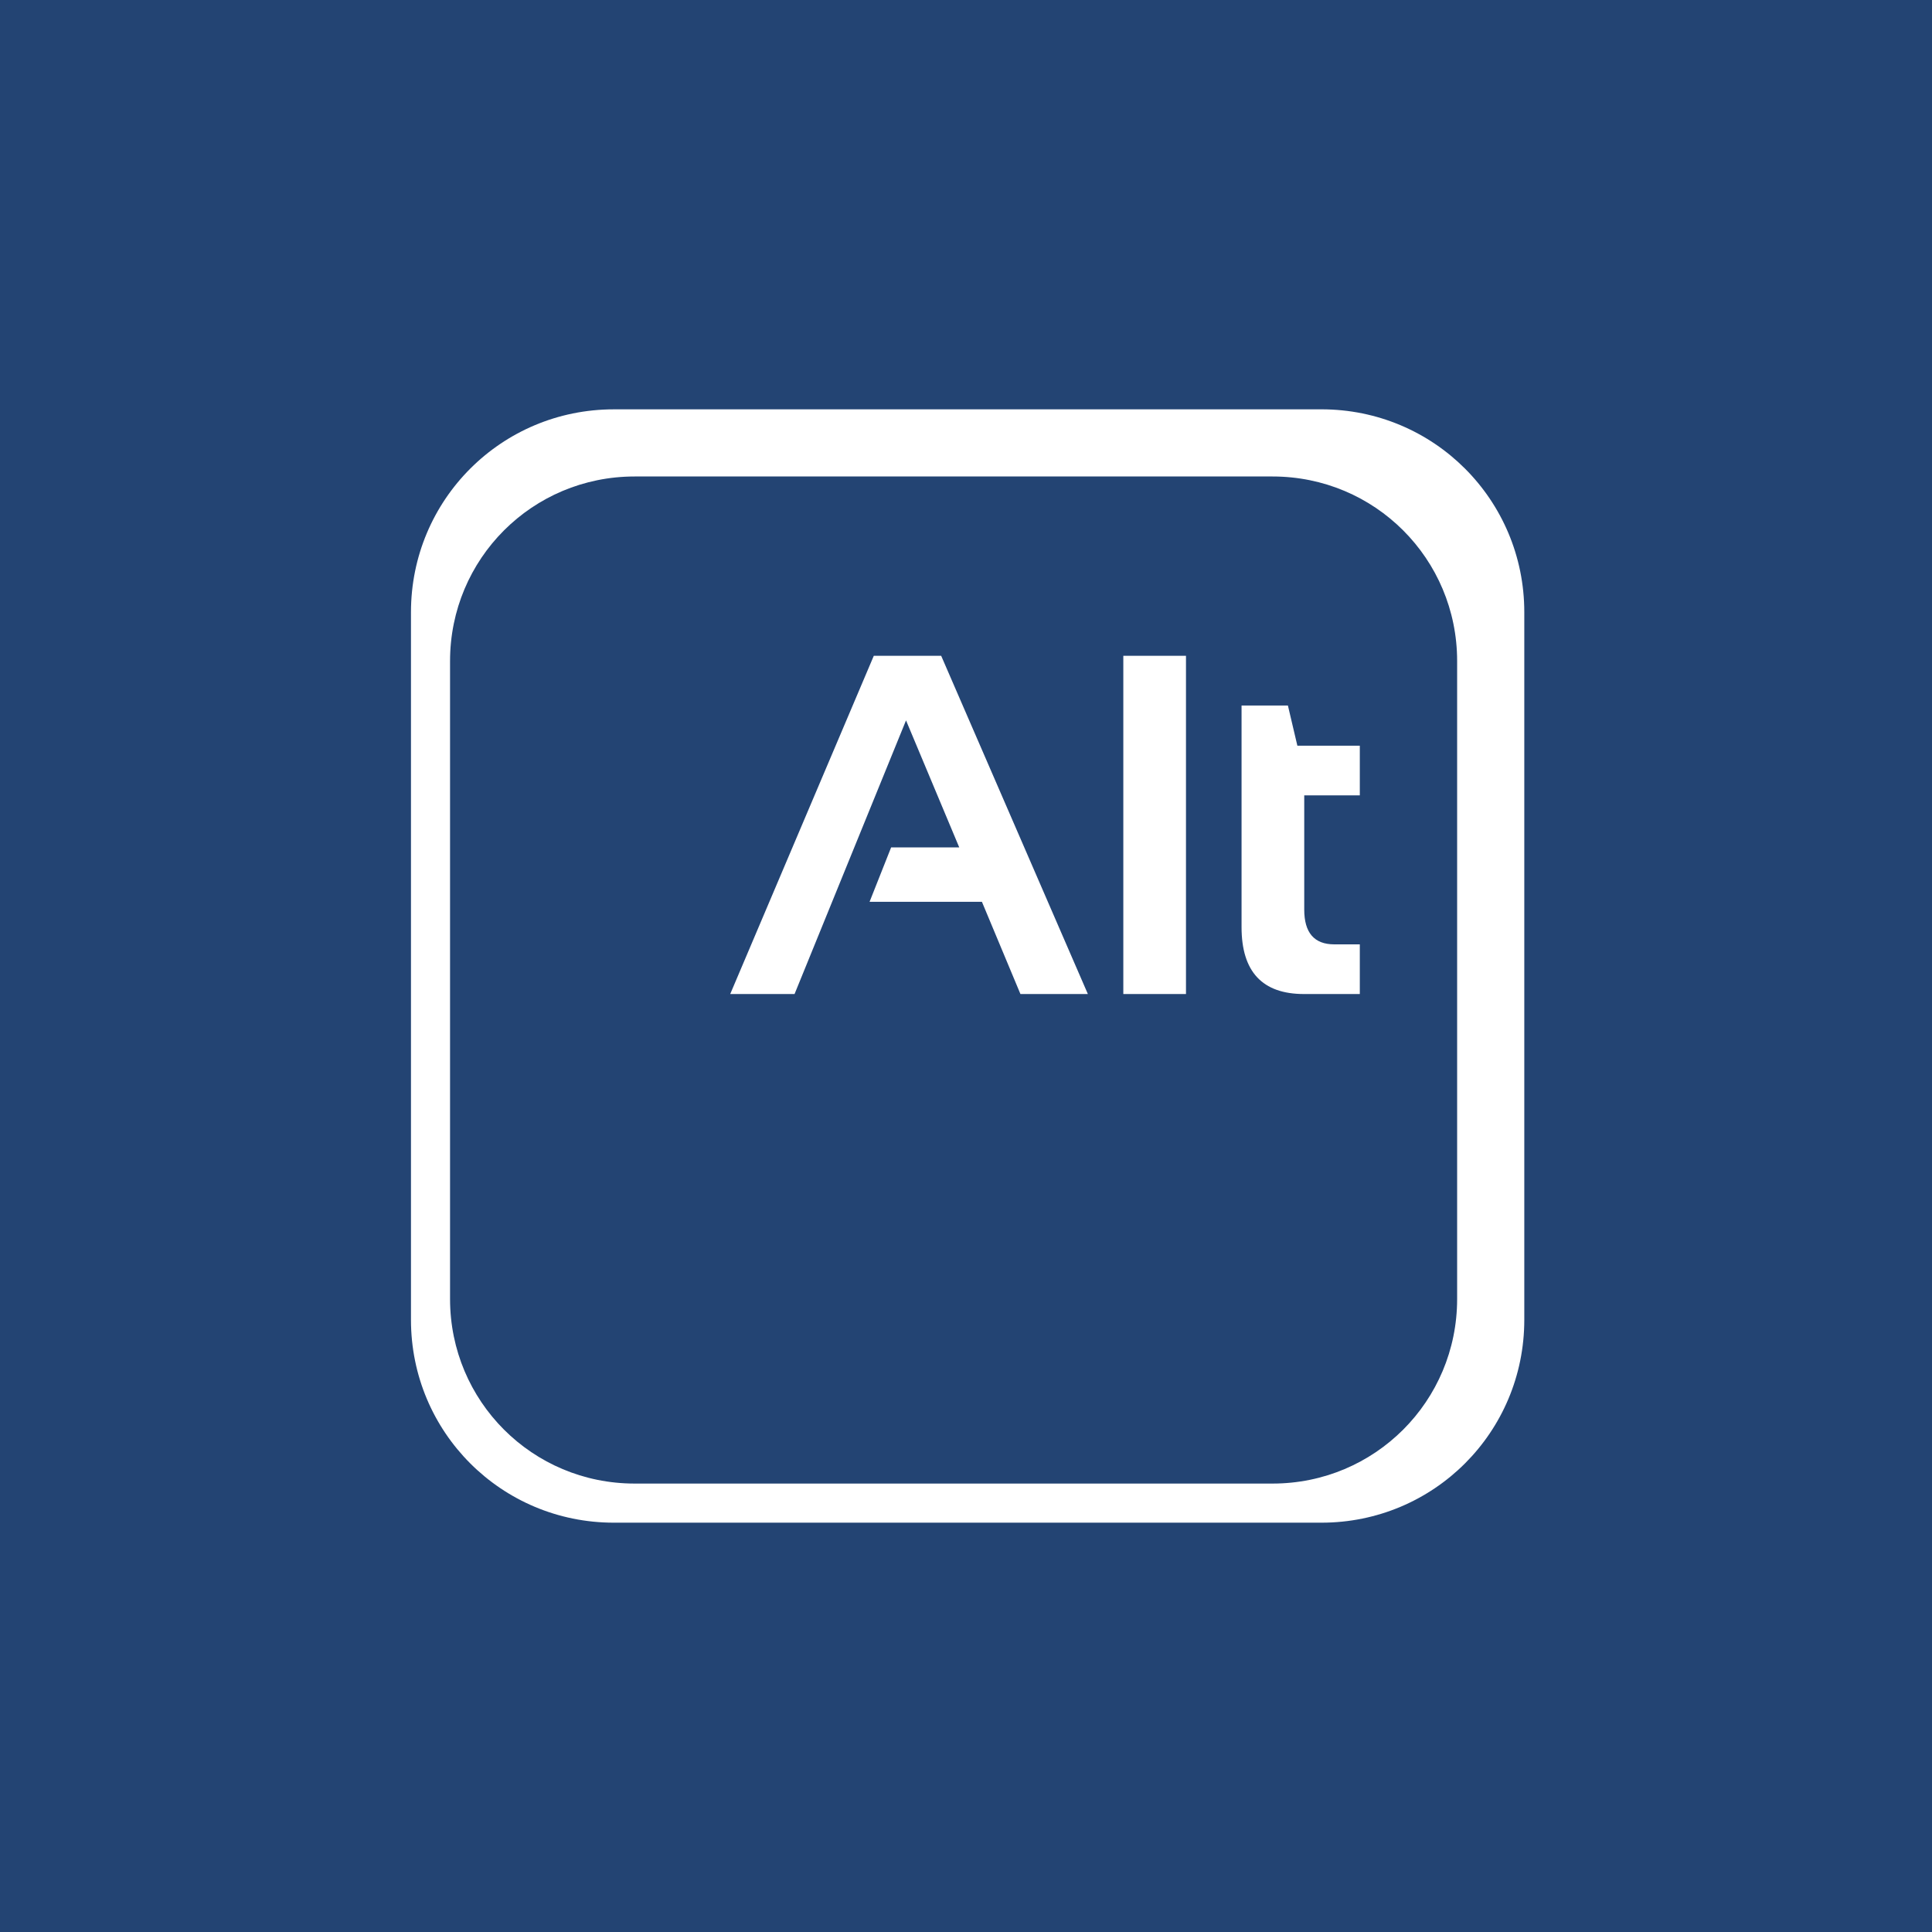 <?xml version="1.0" encoding="utf-8"?>
<!DOCTYPE svg PUBLIC "-//W3C//DTD SVG 1.1//EN" "http://www.w3.org/Graphics/SVG/1.1/DTD/svg11.dtd">
<svg version="1.1" id="Layer_1" xmlns="http://www.w3.org/2000/svg" xmlns:xlink="http://www.w3.org/1999/xlink" x="0px" y="0px"
	 width="110px" height="110px" viewBox="0.786 0.696 110 110" enable-background="new 0.786 0.696 110 110" xml:space="preserve">
<rect x="0.786" y="0.696" fill="#234473" width="110" height="110"/>
<g>
	<path fill="#FFFFFF" d="M35.736,24.002c-6.399,0-11.551,5.152-11.551,11.551v40.288c0,6.398,5.15,11.55,11.551,11.55h40.287
		c6.397,0,11.55-5.15,11.55-11.55V35.552c0-6.397-5.151-11.551-11.55-11.551L35.736,24.002L35.736,24.002z M36.917,27.825h36.325
		c5.821,0,10.507,4.686,10.507,10.507v36.325c0,5.819-4.686,10.507-10.507,10.507H36.917c-5.821,0-10.507-4.688-10.507-10.507
		V38.333C26.41,32.51,31.096,27.825,36.917,27.825z"/>
	<g>
		<path fill="#FFFFFF" d="M46.025,57.291h-3.663l8.174-19.256h3.837l8.351,19.256h-3.839l-2.193-5.251h-6.396l1.227-3.097h3.878
			l-3.03-7.231L46.025,57.291z"/>
		<path fill="#FFFFFF" d="M68.311,38.035v19.256h-3.568V38.035H68.311z"/>
		<path fill="#FFFFFF" d="M71.475,40.864h2.639l0.539,2.289h3.555v2.828h-3.164v6.504c0,1.317,0.57,1.979,1.71,1.979h1.454v2.828
			H75.03c-2.37,0-3.555-1.27-3.555-3.811V40.864z"/>
	</g>
</g>
</svg>
